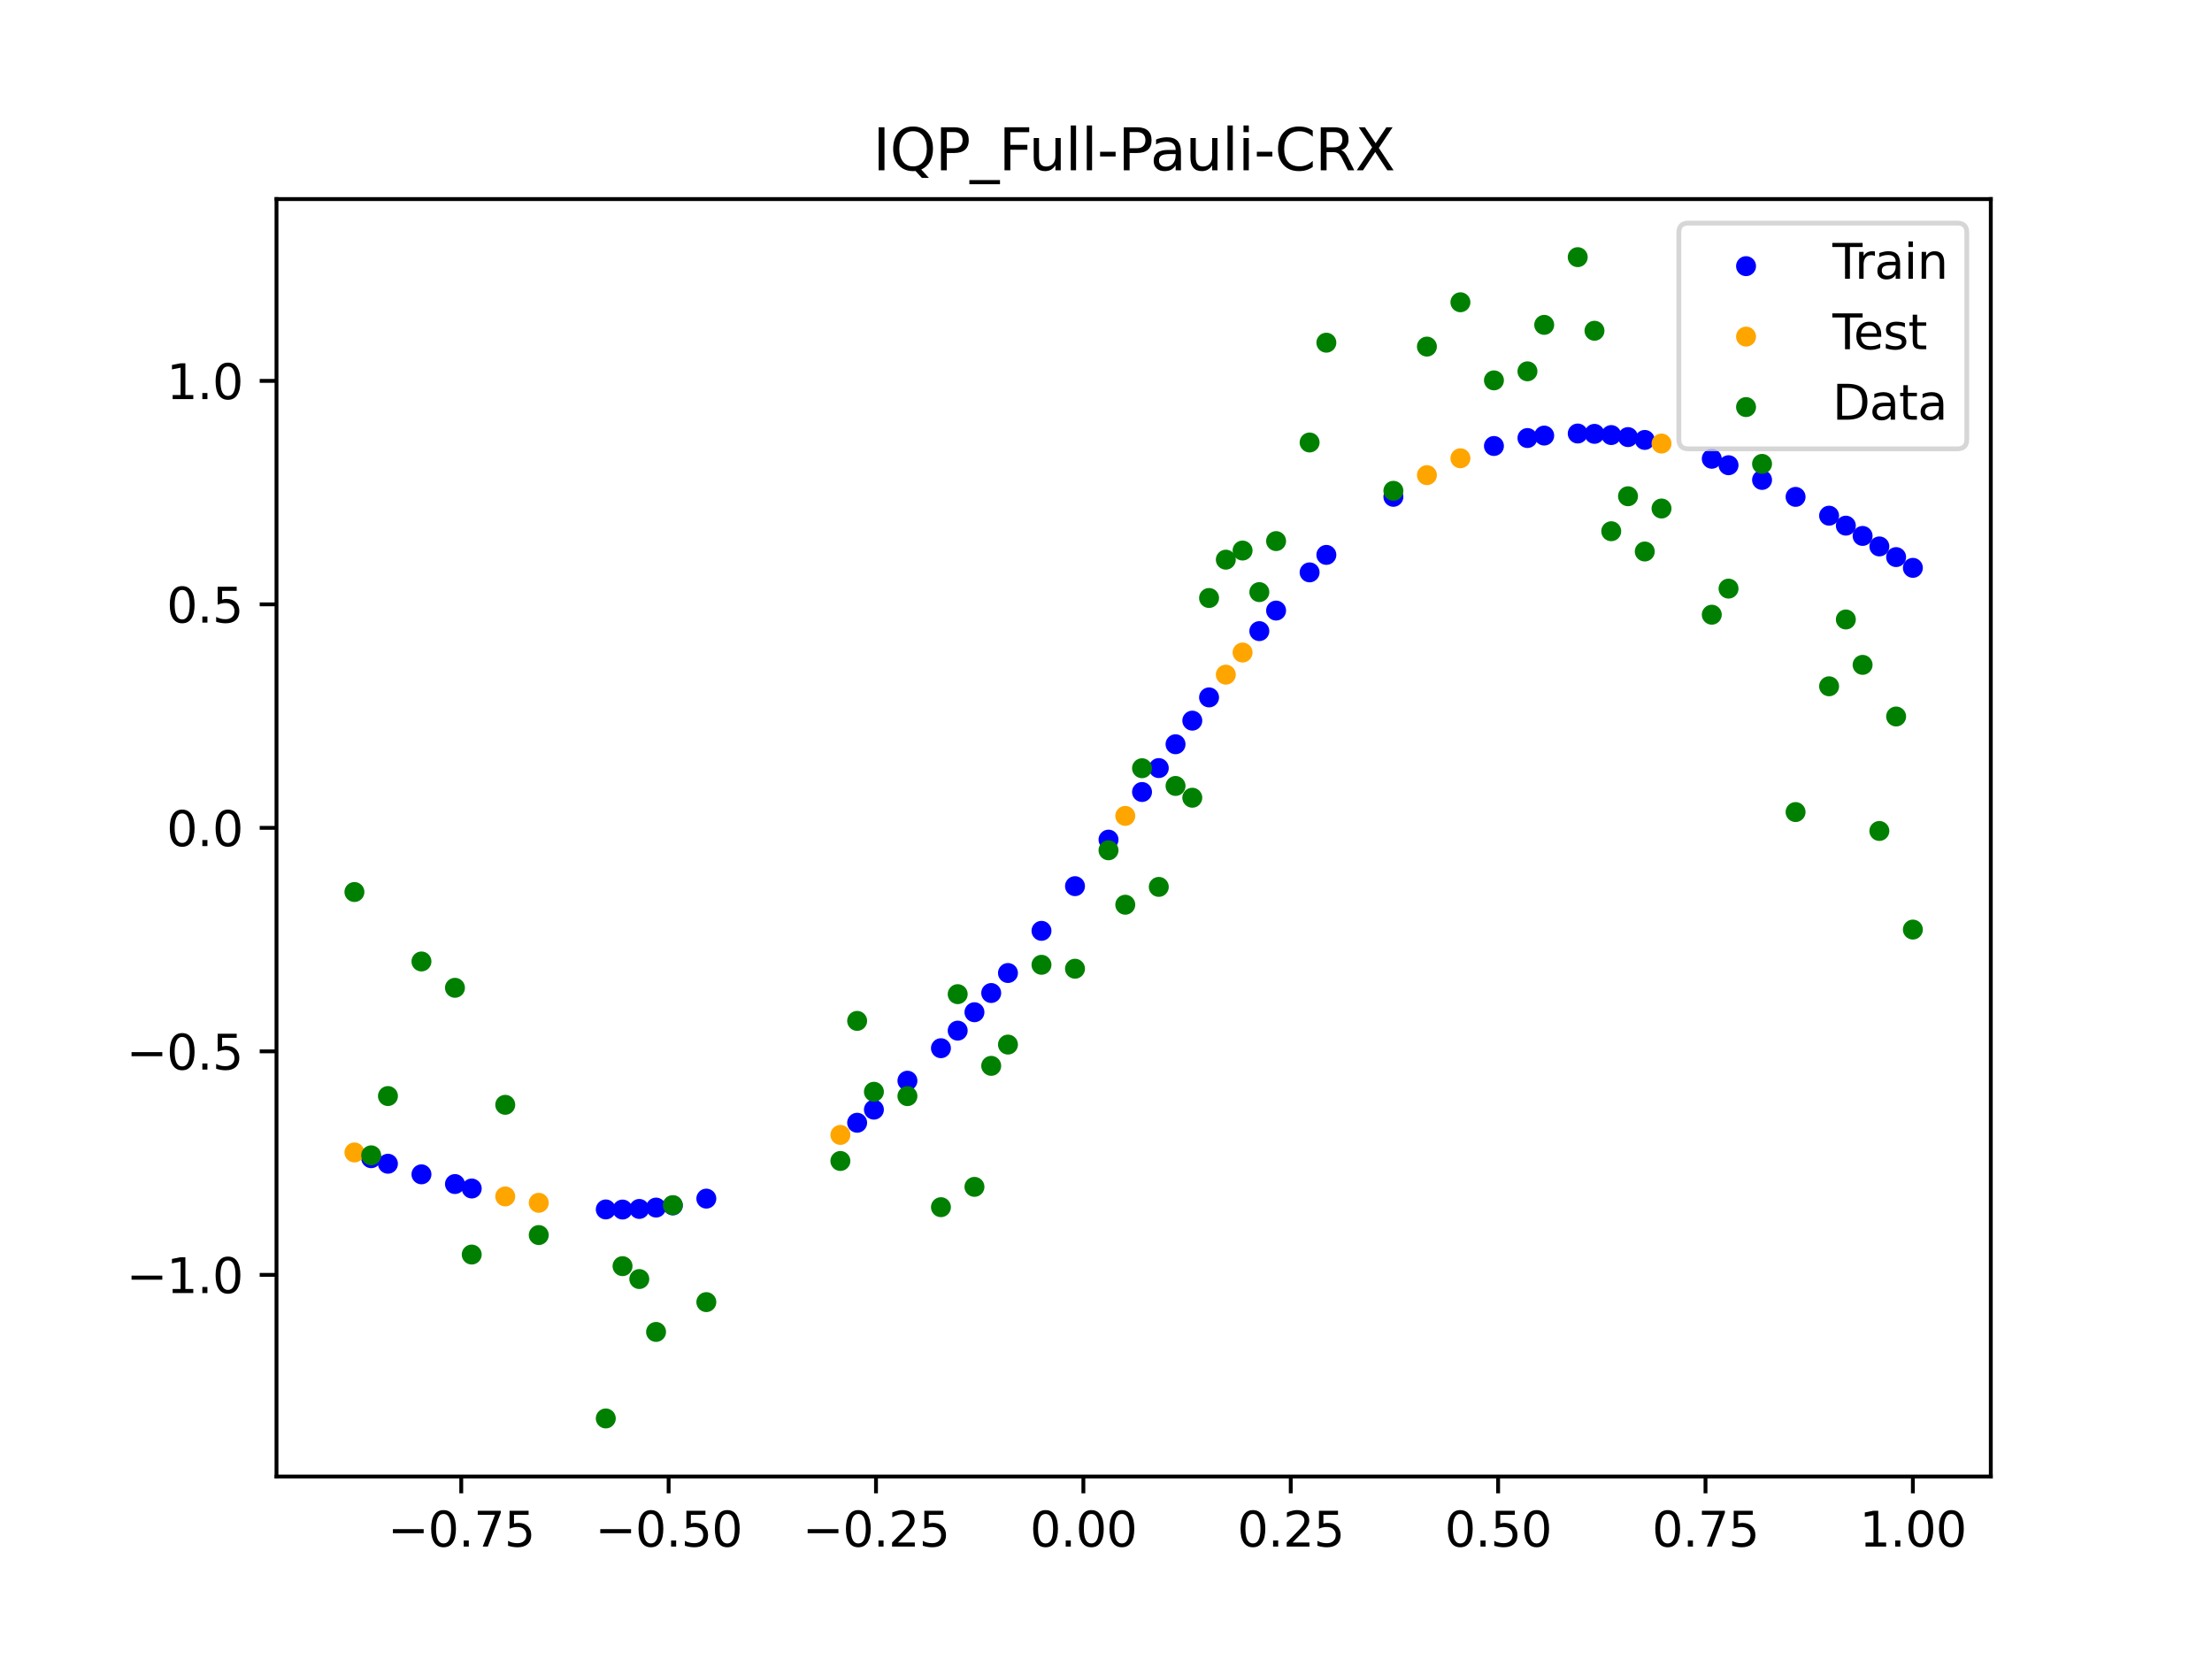 <?xml version="1.0" encoding="utf-8" standalone="no"?>
<!DOCTYPE svg PUBLIC "-//W3C//DTD SVG 1.1//EN"
  "http://www.w3.org/Graphics/SVG/1.1/DTD/svg11.dtd">
<svg xmlns:xlink="http://www.w3.org/1999/xlink" width="460.8pt" height="345.6pt" viewBox="0 0 460.8 345.6" xmlns="http://www.w3.org/2000/svg" version="1.1">
 <defs>
  <style type="text/css">*{stroke-linejoin: round; stroke-linecap: butt}</style>
 </defs>
 <g id="figure_1">
  <g id="patch_1">
   <path d="M 0 345.6 
L 460.8 345.6 
L 460.8 0 
L 0 0 
z
" style="fill: #ffffff"/>
  </g>
  <g id="axes_1">
   <g id="patch_2">
    <path d="M 57.6 307.584 
L 414.72 307.584 
L 414.72 41.472 
L 57.6 41.472 
z
" style="fill: #ffffff"/>
   </g>
   <g id="PathCollection_1">
    <defs>
     <path id="m7a2986fe23" d="M 0 1.581 
C 0.419 1.581 0.822 1.415 1.118 1.118 
C 1.415 0.822 1.581 0.419 1.581 0 
C 1.581 -0.419 1.415 -0.822 1.118 -1.118 
C 0.822 -1.415 0.419 -1.581 0 -1.581 
C -0.419 -1.581 -0.822 -1.415 -1.118 -1.118 
C -1.415 -0.822 -1.581 -0.419 -1.581 0 
C -1.581 0.419 -1.415 0.822 -1.118 1.118 
C -0.822 1.415 -0.419 1.581 0 1.581 
z
" style="stroke: #0000ff"/>
    </defs>
    <g clip-path="url(#p777b6c593d)">
     <use xlink:href="#m7a2986fe23" x="248.378" y="150.124" style="fill: #0000ff; stroke: #0000ff"/>
     <use xlink:href="#m7a2986fe23" x="251.869" y="145.283" style="fill: #0000ff; stroke: #0000ff"/>
     <use xlink:href="#m7a2986fe23" x="391.505" y="113.831" style="fill: #0000ff; stroke: #0000ff"/>
     <use xlink:href="#m7a2986fe23" x="77.324" y="241.272" style="fill: #0000ff; stroke: #0000ff"/>
     <use xlink:href="#m7a2986fe23" x="318.196" y="91.25" style="fill: #0000ff; stroke: #0000ff"/>
     <use xlink:href="#m7a2986fe23" x="244.887" y="155.041" style="fill: #0000ff; stroke: #0000ff"/>
     <use xlink:href="#m7a2986fe23" x="328.669" y="90.31" style="fill: #0000ff; stroke: #0000ff"/>
     <use xlink:href="#m7a2986fe23" x="196.015" y="218.36" style="fill: #0000ff; stroke: #0000ff"/>
     <use xlink:href="#m7a2986fe23" x="339.142" y="91.055" style="fill: #0000ff; stroke: #0000ff"/>
     <use xlink:href="#m7a2986fe23" x="94.778" y="246.659" style="fill: #0000ff; stroke: #0000ff"/>
     <use xlink:href="#m7a2986fe23" x="133.178" y="251.845" style="fill: #0000ff; stroke: #0000ff"/>
     <use xlink:href="#m7a2986fe23" x="332.16" y="90.38" style="fill: #0000ff; stroke: #0000ff"/>
     <use xlink:href="#m7a2986fe23" x="199.505" y="214.701" style="fill: #0000ff; stroke: #0000ff"/>
     <use xlink:href="#m7a2986fe23" x="272.815" y="119.237" style="fill: #0000ff; stroke: #0000ff"/>
     <use xlink:href="#m7a2986fe23" x="87.796" y="244.636" style="fill: #0000ff; stroke: #0000ff"/>
     <use xlink:href="#m7a2986fe23" x="178.56" y="233.889" style="fill: #0000ff; stroke: #0000ff"/>
     <use xlink:href="#m7a2986fe23" x="381.033" y="107.426" style="fill: #0000ff; stroke: #0000ff"/>
     <use xlink:href="#m7a2986fe23" x="202.996" y="210.867" style="fill: #0000ff; stroke: #0000ff"/>
     <use xlink:href="#m7a2986fe23" x="388.015" y="111.643" style="fill: #0000ff; stroke: #0000ff"/>
     <use xlink:href="#m7a2986fe23" x="241.396" y="160.005" style="fill: #0000ff; stroke: #0000ff"/>
     <use xlink:href="#m7a2986fe23" x="209.978" y="202.696" style="fill: #0000ff; stroke: #0000ff"/>
     <use xlink:href="#m7a2986fe23" x="129.687" y="251.97" style="fill: #0000ff; stroke: #0000ff"/>
     <use xlink:href="#m7a2986fe23" x="140.16" y="251.114" style="fill: #0000ff; stroke: #0000ff"/>
     <use xlink:href="#m7a2986fe23" x="265.833" y="127.193" style="fill: #0000ff; stroke: #0000ff"/>
     <use xlink:href="#m7a2986fe23" x="311.215" y="92.909" style="fill: #0000ff; stroke: #0000ff"/>
     <use xlink:href="#m7a2986fe23" x="182.051" y="231.161" style="fill: #0000ff; stroke: #0000ff"/>
     <use xlink:href="#m7a2986fe23" x="237.905" y="164.988" style="fill: #0000ff; stroke: #0000ff"/>
     <use xlink:href="#m7a2986fe23" x="230.924" y="174.909" style="fill: #0000ff; stroke: #0000ff"/>
     <use xlink:href="#m7a2986fe23" x="216.96" y="193.911" style="fill: #0000ff; stroke: #0000ff"/>
     <use xlink:href="#m7a2986fe23" x="147.142" y="249.694" style="fill: #0000ff; stroke: #0000ff"/>
     <use xlink:href="#m7a2986fe23" x="290.269" y="103.497" style="fill: #0000ff; stroke: #0000ff"/>
     <use xlink:href="#m7a2986fe23" x="367.069" y="99.979" style="fill: #0000ff; stroke: #0000ff"/>
     <use xlink:href="#m7a2986fe23" x="321.687" y="90.738" style="fill: #0000ff; stroke: #0000ff"/>
     <use xlink:href="#m7a2986fe23" x="356.596" y="95.571" style="fill: #0000ff; stroke: #0000ff"/>
     <use xlink:href="#m7a2986fe23" x="80.815" y="242.43" style="fill: #0000ff; stroke: #0000ff"/>
     <use xlink:href="#m7a2986fe23" x="98.269" y="247.587" style="fill: #0000ff; stroke: #0000ff"/>
     <use xlink:href="#m7a2986fe23" x="206.487" y="206.863" style="fill: #0000ff; stroke: #0000ff"/>
     <use xlink:href="#m7a2986fe23" x="384.524" y="109.503" style="fill: #0000ff; stroke: #0000ff"/>
     <use xlink:href="#m7a2986fe23" x="360.087" y="96.912" style="fill: #0000ff; stroke: #0000ff"/>
     <use xlink:href="#m7a2986fe23" x="223.942" y="184.605" style="fill: #0000ff; stroke: #0000ff"/>
     <use xlink:href="#m7a2986fe23" x="136.669" y="251.562" style="fill: #0000ff; stroke: #0000ff"/>
     <use xlink:href="#m7a2986fe23" x="342.633" y="91.646" style="fill: #0000ff; stroke: #0000ff"/>
     <use xlink:href="#m7a2986fe23" x="126.196" y="251.948" style="fill: #0000ff; stroke: #0000ff"/>
     <use xlink:href="#m7a2986fe23" x="335.651" y="90.631" style="fill: #0000ff; stroke: #0000ff"/>
     <use xlink:href="#m7a2986fe23" x="394.996" y="116.053" style="fill: #0000ff; stroke: #0000ff"/>
     <use xlink:href="#m7a2986fe23" x="262.342" y="131.475" style="fill: #0000ff; stroke: #0000ff"/>
     <use xlink:href="#m7a2986fe23" x="276.305" y="115.595" style="fill: #0000ff; stroke: #0000ff"/>
     <use xlink:href="#m7a2986fe23" x="374.051" y="103.509" style="fill: #0000ff; stroke: #0000ff"/>
     <use xlink:href="#m7a2986fe23" x="398.487" y="118.294" style="fill: #0000ff; stroke: #0000ff"/>
     <use xlink:href="#m7a2986fe23" x="189.033" y="225.133" style="fill: #0000ff; stroke: #0000ff"/>
    </g>
   </g>
   <g id="PathCollection_2">
    <defs>
     <path id="m961142503a" d="M 0 1.581 
C 0.419 1.581 0.822 1.415 1.118 1.118 
C 1.415 0.822 1.581 0.419 1.581 0 
C 1.581 -0.419 1.415 -0.822 1.118 -1.118 
C 0.822 -1.415 0.419 -1.581 0 -1.581 
C -0.419 -1.581 -0.822 -1.415 -1.118 -1.118 
C -1.415 -0.822 -1.581 -0.419 -1.581 0 
C -1.581 0.419 -1.415 0.822 -1.118 1.118 
C -0.822 1.415 -0.419 1.581 0 1.581 
z
" style="stroke: #ffa500"/>
    </defs>
    <g clip-path="url(#p777b6c593d)">
     <use xlink:href="#m961142503a" x="297.251" y="98.98" style="fill: #ffa500; stroke: #ffa500"/>
     <use xlink:href="#m961142503a" x="304.233" y="95.466" style="fill: #ffa500; stroke: #ffa500"/>
     <use xlink:href="#m961142503a" x="346.124" y="92.399" style="fill: #ffa500; stroke: #ffa500"/>
     <use xlink:href="#m961142503a" x="112.233" y="250.568" style="fill: #ffa500; stroke: #ffa500"/>
     <use xlink:href="#m961142503a" x="255.36" y="140.543" style="fill: #ffa500; stroke: #ffa500"/>
     <use xlink:href="#m961142503a" x="258.851" y="135.932" style="fill: #ffa500; stroke: #ffa500"/>
     <use xlink:href="#m961142503a" x="105.251" y="249.241" style="fill: #ffa500; stroke: #ffa500"/>
     <use xlink:href="#m961142503a" x="234.415" y="169.965" style="fill: #ffa500; stroke: #ffa500"/>
     <use xlink:href="#m961142503a" x="175.069" y="236.424" style="fill: #ffa500; stroke: #ffa500"/>
     <use xlink:href="#m961142503a" x="73.833" y="240.081" style="fill: #ffa500; stroke: #ffa500"/>
    </g>
   </g>
   <g id="PathCollection_3">
    <defs>
     <path id="mf2eaad725f" d="M 0 1.581 
C 0.419 1.581 0.822 1.415 1.118 1.118 
C 1.415 0.822 1.581 0.419 1.581 0 
C 1.581 -0.419 1.415 -0.822 1.118 -1.118 
C 0.822 -1.415 0.419 -1.581 0 -1.581 
C -0.419 -1.581 -0.822 -1.415 -1.118 -1.118 
C -1.415 -0.822 -1.581 -0.419 -1.581 0 
C -1.581 0.419 -1.415 0.822 -1.118 1.118 
C -0.822 1.415 -0.419 1.581 0 1.581 
z
" style="stroke: #008000"/>
    </defs>
    <g clip-path="url(#p777b6c593d)">
     <use xlink:href="#mf2eaad725f" x="248.378" y="166.181" style="fill: #008000; stroke: #008000"/>
     <use xlink:href="#mf2eaad725f" x="251.869" y="124.573" style="fill: #008000; stroke: #008000"/>
     <use xlink:href="#mf2eaad725f" x="391.505" y="173.105" style="fill: #008000; stroke: #008000"/>
     <use xlink:href="#mf2eaad725f" x="77.324" y="240.675" style="fill: #008000; stroke: #008000"/>
     <use xlink:href="#mf2eaad725f" x="318.196" y="77.352" style="fill: #008000; stroke: #008000"/>
     <use xlink:href="#mf2eaad725f" x="244.887" y="163.728" style="fill: #008000; stroke: #008000"/>
     <use xlink:href="#mf2eaad725f" x="328.669" y="53.568" style="fill: #008000; stroke: #008000"/>
     <use xlink:href="#mf2eaad725f" x="196.015" y="251.477" style="fill: #008000; stroke: #008000"/>
     <use xlink:href="#mf2eaad725f" x="339.142" y="103.379" style="fill: #008000; stroke: #008000"/>
     <use xlink:href="#mf2eaad725f" x="94.778" y="205.778" style="fill: #008000; stroke: #008000"/>
     <use xlink:href="#mf2eaad725f" x="133.178" y="266.448" style="fill: #008000; stroke: #008000"/>
     <use xlink:href="#mf2eaad725f" x="332.16" y="68.903" style="fill: #008000; stroke: #008000"/>
     <use xlink:href="#mf2eaad725f" x="199.505" y="207.101" style="fill: #008000; stroke: #008000"/>
     <use xlink:href="#mf2eaad725f" x="272.815" y="92.177" style="fill: #008000; stroke: #008000"/>
     <use xlink:href="#mf2eaad725f" x="87.796" y="200.292" style="fill: #008000; stroke: #008000"/>
     <use xlink:href="#mf2eaad725f" x="178.56" y="212.67" style="fill: #008000; stroke: #008000"/>
     <use xlink:href="#mf2eaad725f" x="381.033" y="142.966" style="fill: #008000; stroke: #008000"/>
     <use xlink:href="#mf2eaad725f" x="202.996" y="247.244" style="fill: #008000; stroke: #008000"/>
     <use xlink:href="#mf2eaad725f" x="388.015" y="138.503" style="fill: #008000; stroke: #008000"/>
     <use xlink:href="#mf2eaad725f" x="241.396" y="184.756" style="fill: #008000; stroke: #008000"/>
     <use xlink:href="#mf2eaad725f" x="209.978" y="217.604" style="fill: #008000; stroke: #008000"/>
     <use xlink:href="#mf2eaad725f" x="129.687" y="263.762" style="fill: #008000; stroke: #008000"/>
     <use xlink:href="#mf2eaad725f" x="140.16" y="251.055" style="fill: #008000; stroke: #008000"/>
     <use xlink:href="#mf2eaad725f" x="265.833" y="112.721" style="fill: #008000; stroke: #008000"/>
     <use xlink:href="#mf2eaad725f" x="311.215" y="79.238" style="fill: #008000; stroke: #008000"/>
     <use xlink:href="#mf2eaad725f" x="182.051" y="227.437" style="fill: #008000; stroke: #008000"/>
     <use xlink:href="#mf2eaad725f" x="237.905" y="160.036" style="fill: #008000; stroke: #008000"/>
     <use xlink:href="#mf2eaad725f" x="230.924" y="177.133" style="fill: #008000; stroke: #008000"/>
     <use xlink:href="#mf2eaad725f" x="216.96" y="200.985" style="fill: #008000; stroke: #008000"/>
     <use xlink:href="#mf2eaad725f" x="147.142" y="271.254" style="fill: #008000; stroke: #008000"/>
     <use xlink:href="#mf2eaad725f" x="290.269" y="102.245" style="fill: #008000; stroke: #008000"/>
     <use xlink:href="#mf2eaad725f" x="367.069" y="96.637" style="fill: #008000; stroke: #008000"/>
     <use xlink:href="#mf2eaad725f" x="321.687" y="67.676" style="fill: #008000; stroke: #008000"/>
     <use xlink:href="#mf2eaad725f" x="356.596" y="128.053" style="fill: #008000; stroke: #008000"/>
     <use xlink:href="#mf2eaad725f" x="80.815" y="228.327" style="fill: #008000; stroke: #008000"/>
     <use xlink:href="#mf2eaad725f" x="98.269" y="261.345" style="fill: #008000; stroke: #008000"/>
     <use xlink:href="#mf2eaad725f" x="206.487" y="222.035" style="fill: #008000; stroke: #008000"/>
     <use xlink:href="#mf2eaad725f" x="384.524" y="129.05" style="fill: #008000; stroke: #008000"/>
     <use xlink:href="#mf2eaad725f" x="360.087" y="122.619" style="fill: #008000; stroke: #008000"/>
     <use xlink:href="#mf2eaad725f" x="223.942" y="201.804" style="fill: #008000; stroke: #008000"/>
     <use xlink:href="#mf2eaad725f" x="136.669" y="277.466" style="fill: #008000; stroke: #008000"/>
     <use xlink:href="#mf2eaad725f" x="342.633" y="114.889" style="fill: #008000; stroke: #008000"/>
     <use xlink:href="#mf2eaad725f" x="126.196" y="295.488" style="fill: #008000; stroke: #008000"/>
     <use xlink:href="#mf2eaad725f" x="335.651" y="110.666" style="fill: #008000; stroke: #008000"/>
     <use xlink:href="#mf2eaad725f" x="394.996" y="149.26" style="fill: #008000; stroke: #008000"/>
     <use xlink:href="#mf2eaad725f" x="262.342" y="123.348" style="fill: #008000; stroke: #008000"/>
     <use xlink:href="#mf2eaad725f" x="276.305" y="71.389" style="fill: #008000; stroke: #008000"/>
     <use xlink:href="#mf2eaad725f" x="374.051" y="169.168" style="fill: #008000; stroke: #008000"/>
     <use xlink:href="#mf2eaad725f" x="398.487" y="193.648" style="fill: #008000; stroke: #008000"/>
     <use xlink:href="#mf2eaad725f" x="189.033" y="228.344" style="fill: #008000; stroke: #008000"/>
    </g>
   </g>
   <g id="PathCollection_4">
    <g clip-path="url(#p777b6c593d)">
     <use xlink:href="#mf2eaad725f" x="297.251" y="72.202" style="fill: #008000; stroke: #008000"/>
     <use xlink:href="#mf2eaad725f" x="304.233" y="62.968" style="fill: #008000; stroke: #008000"/>
     <use xlink:href="#mf2eaad725f" x="346.124" y="105.934" style="fill: #008000; stroke: #008000"/>
     <use xlink:href="#mf2eaad725f" x="112.233" y="257.284" style="fill: #008000; stroke: #008000"/>
     <use xlink:href="#mf2eaad725f" x="255.36" y="116.589" style="fill: #008000; stroke: #008000"/>
     <use xlink:href="#mf2eaad725f" x="258.851" y="114.688" style="fill: #008000; stroke: #008000"/>
     <use xlink:href="#mf2eaad725f" x="105.251" y="230.152" style="fill: #008000; stroke: #008000"/>
     <use xlink:href="#mf2eaad725f" x="234.415" y="188.47" style="fill: #008000; stroke: #008000"/>
     <use xlink:href="#mf2eaad725f" x="175.069" y="241.853" style="fill: #008000; stroke: #008000"/>
     <use xlink:href="#mf2eaad725f" x="73.833" y="185.824" style="fill: #008000; stroke: #008000"/>
    </g>
   </g>
   <g id="matplotlib.axis_1">
    <g id="xtick_1">
     <g id="line2d_1">
      <defs>
       <path id="mf2c4eeb91a" d="M 0 0 
L 0 3.5 
" style="stroke: #000000; stroke-width: 0.8"/>
      </defs>
      <g>
       <use xlink:href="#mf2c4eeb91a" x="96.087" y="307.584" style="stroke: #000000; stroke-width: 0.8"/>
      </g>
     </g>
     <g id="text_1">
      <!-- −0.75 -->
      <g transform="translate(80.765 322.182) scale(0.1 -0.1)">
       <defs>
        <path id="DejaVuSans-2212" d="M 678 2272 
L 4684 2272 
L 4684 1741 
L 678 1741 
L 678 2272 
z
" transform="scale(0.016)"/>
        <path id="DejaVuSans-30" d="M 2034 4250 
Q 1547 4250 1301 3770 
Q 1056 3291 1056 2328 
Q 1056 1369 1301 889 
Q 1547 409 2034 409 
Q 2525 409 2770 889 
Q 3016 1369 3016 2328 
Q 3016 3291 2770 3770 
Q 2525 4250 2034 4250 
z
M 2034 4750 
Q 2819 4750 3233 4129 
Q 3647 3509 3647 2328 
Q 3647 1150 3233 529 
Q 2819 -91 2034 -91 
Q 1250 -91 836 529 
Q 422 1150 422 2328 
Q 422 3509 836 4129 
Q 1250 4750 2034 4750 
z
" transform="scale(0.016)"/>
        <path id="DejaVuSans-2e" d="M 684 794 
L 1344 794 
L 1344 0 
L 684 0 
L 684 794 
z
" transform="scale(0.016)"/>
        <path id="DejaVuSans-37" d="M 525 4666 
L 3525 4666 
L 3525 4397 
L 1831 0 
L 1172 0 
L 2766 4134 
L 525 4134 
L 525 4666 
z
" transform="scale(0.016)"/>
        <path id="DejaVuSans-35" d="M 691 4666 
L 3169 4666 
L 3169 4134 
L 1269 4134 
L 1269 2991 
Q 1406 3038 1543 3061 
Q 1681 3084 1819 3084 
Q 2600 3084 3056 2656 
Q 3513 2228 3513 1497 
Q 3513 744 3044 326 
Q 2575 -91 1722 -91 
Q 1428 -91 1123 -41 
Q 819 9 494 109 
L 494 744 
Q 775 591 1075 516 
Q 1375 441 1709 441 
Q 2250 441 2565 725 
Q 2881 1009 2881 1497 
Q 2881 1984 2565 2268 
Q 2250 2553 1709 2553 
Q 1456 2553 1204 2497 
Q 953 2441 691 2322 
L 691 4666 
z
" transform="scale(0.016)"/>
       </defs>
       <use xlink:href="#DejaVuSans-2212"/>
       <use xlink:href="#DejaVuSans-30" x="83.789"/>
       <use xlink:href="#DejaVuSans-2e" x="147.412"/>
       <use xlink:href="#DejaVuSans-37" x="179.199"/>
       <use xlink:href="#DejaVuSans-35" x="242.822"/>
      </g>
     </g>
    </g>
    <g id="xtick_2">
     <g id="line2d_2">
      <g>
       <use xlink:href="#mf2c4eeb91a" x="139.287" y="307.584" style="stroke: #000000; stroke-width: 0.8"/>
      </g>
     </g>
     <g id="text_2">
      <!-- −0.50 -->
      <g transform="translate(123.965 322.182) scale(0.1 -0.1)">
       <use xlink:href="#DejaVuSans-2212"/>
       <use xlink:href="#DejaVuSans-30" x="83.789"/>
       <use xlink:href="#DejaVuSans-2e" x="147.412"/>
       <use xlink:href="#DejaVuSans-35" x="179.199"/>
       <use xlink:href="#DejaVuSans-30" x="242.822"/>
      </g>
     </g>
    </g>
    <g id="xtick_3">
     <g id="line2d_3">
      <g>
       <use xlink:href="#mf2c4eeb91a" x="182.487" y="307.584" style="stroke: #000000; stroke-width: 0.8"/>
      </g>
     </g>
     <g id="text_3">
      <!-- −0.25 -->
      <g transform="translate(167.165 322.182) scale(0.1 -0.1)">
       <defs>
        <path id="DejaVuSans-32" d="M 1228 531 
L 3431 531 
L 3431 0 
L 469 0 
L 469 531 
Q 828 903 1448 1529 
Q 2069 2156 2228 2338 
Q 2531 2678 2651 2914 
Q 2772 3150 2772 3378 
Q 2772 3750 2511 3984 
Q 2250 4219 1831 4219 
Q 1534 4219 1204 4116 
Q 875 4013 500 3803 
L 500 4441 
Q 881 4594 1212 4672 
Q 1544 4750 1819 4750 
Q 2544 4750 2975 4387 
Q 3406 4025 3406 3419 
Q 3406 3131 3298 2873 
Q 3191 2616 2906 2266 
Q 2828 2175 2409 1742 
Q 1991 1309 1228 531 
z
" transform="scale(0.016)"/>
       </defs>
       <use xlink:href="#DejaVuSans-2212"/>
       <use xlink:href="#DejaVuSans-30" x="83.789"/>
       <use xlink:href="#DejaVuSans-2e" x="147.412"/>
       <use xlink:href="#DejaVuSans-32" x="179.199"/>
       <use xlink:href="#DejaVuSans-35" x="242.822"/>
      </g>
     </g>
    </g>
    <g id="xtick_4">
     <g id="line2d_4">
      <g>
       <use xlink:href="#mf2c4eeb91a" x="225.687" y="307.584" style="stroke: #000000; stroke-width: 0.8"/>
      </g>
     </g>
     <g id="text_4">
      <!-- 0.00 -->
      <g transform="translate(214.554 322.182) scale(0.1 -0.1)">
       <use xlink:href="#DejaVuSans-30"/>
       <use xlink:href="#DejaVuSans-2e" x="63.623"/>
       <use xlink:href="#DejaVuSans-30" x="95.41"/>
       <use xlink:href="#DejaVuSans-30" x="159.033"/>
      </g>
     </g>
    </g>
    <g id="xtick_5">
     <g id="line2d_5">
      <g>
       <use xlink:href="#mf2c4eeb91a" x="268.887" y="307.584" style="stroke: #000000; stroke-width: 0.8"/>
      </g>
     </g>
     <g id="text_5">
      <!-- 0.25 -->
      <g transform="translate(257.754 322.182) scale(0.1 -0.1)">
       <use xlink:href="#DejaVuSans-30"/>
       <use xlink:href="#DejaVuSans-2e" x="63.623"/>
       <use xlink:href="#DejaVuSans-32" x="95.41"/>
       <use xlink:href="#DejaVuSans-35" x="159.033"/>
      </g>
     </g>
    </g>
    <g id="xtick_6">
     <g id="line2d_6">
      <g>
       <use xlink:href="#mf2c4eeb91a" x="312.087" y="307.584" style="stroke: #000000; stroke-width: 0.8"/>
      </g>
     </g>
     <g id="text_6">
      <!-- 0.50 -->
      <g transform="translate(300.954 322.182) scale(0.1 -0.1)">
       <use xlink:href="#DejaVuSans-30"/>
       <use xlink:href="#DejaVuSans-2e" x="63.623"/>
       <use xlink:href="#DejaVuSans-35" x="95.41"/>
       <use xlink:href="#DejaVuSans-30" x="159.033"/>
      </g>
     </g>
    </g>
    <g id="xtick_7">
     <g id="line2d_7">
      <g>
       <use xlink:href="#mf2c4eeb91a" x="355.287" y="307.584" style="stroke: #000000; stroke-width: 0.8"/>
      </g>
     </g>
     <g id="text_7">
      <!-- 0.75 -->
      <g transform="translate(344.154 322.182) scale(0.1 -0.1)">
       <use xlink:href="#DejaVuSans-30"/>
       <use xlink:href="#DejaVuSans-2e" x="63.623"/>
       <use xlink:href="#DejaVuSans-37" x="95.41"/>
       <use xlink:href="#DejaVuSans-35" x="159.033"/>
      </g>
     </g>
    </g>
    <g id="xtick_8">
     <g id="line2d_8">
      <g>
       <use xlink:href="#mf2c4eeb91a" x="398.487" y="307.584" style="stroke: #000000; stroke-width: 0.8"/>
      </g>
     </g>
     <g id="text_8">
      <!-- 1.00 -->
      <g transform="translate(387.354 322.182) scale(0.1 -0.1)">
       <defs>
        <path id="DejaVuSans-31" d="M 794 531 
L 1825 531 
L 1825 4091 
L 703 3866 
L 703 4441 
L 1819 4666 
L 2450 4666 
L 2450 531 
L 3481 531 
L 3481 0 
L 794 0 
L 794 531 
z
" transform="scale(0.016)"/>
       </defs>
       <use xlink:href="#DejaVuSans-31"/>
       <use xlink:href="#DejaVuSans-2e" x="63.623"/>
       <use xlink:href="#DejaVuSans-30" x="95.41"/>
       <use xlink:href="#DejaVuSans-30" x="159.033"/>
      </g>
     </g>
    </g>
   </g>
   <g id="matplotlib.axis_2">
    <g id="ytick_1">
     <g id="line2d_9">
      <defs>
       <path id="mfad471d11f" d="M 0 0 
L -3.5 0 
" style="stroke: #000000; stroke-width: 0.8"/>
      </defs>
      <g>
       <use xlink:href="#mfad471d11f" x="57.6" y="265.57" style="stroke: #000000; stroke-width: 0.8"/>
      </g>
     </g>
     <g id="text_9">
      <!-- −1.0 -->
      <g transform="translate(26.317 269.37) scale(0.1 -0.1)">
       <use xlink:href="#DejaVuSans-2212"/>
       <use xlink:href="#DejaVuSans-31" x="83.789"/>
       <use xlink:href="#DejaVuSans-2e" x="147.412"/>
       <use xlink:href="#DejaVuSans-30" x="179.199"/>
      </g>
     </g>
    </g>
    <g id="ytick_2">
     <g id="line2d_10">
      <g>
       <use xlink:href="#mfad471d11f" x="57.6" y="219.014" style="stroke: #000000; stroke-width: 0.8"/>
      </g>
     </g>
     <g id="text_10">
      <!-- −0.5 -->
      <g transform="translate(26.317 222.813) scale(0.1 -0.1)">
       <use xlink:href="#DejaVuSans-2212"/>
       <use xlink:href="#DejaVuSans-30" x="83.789"/>
       <use xlink:href="#DejaVuSans-2e" x="147.412"/>
       <use xlink:href="#DejaVuSans-35" x="179.199"/>
      </g>
     </g>
    </g>
    <g id="ytick_3">
     <g id="line2d_11">
      <g>
       <use xlink:href="#mfad471d11f" x="57.6" y="172.457" style="stroke: #000000; stroke-width: 0.8"/>
      </g>
     </g>
     <g id="text_11">
      <!-- 0.0 -->
      <g transform="translate(34.697 176.256) scale(0.1 -0.1)">
       <use xlink:href="#DejaVuSans-30"/>
       <use xlink:href="#DejaVuSans-2e" x="63.623"/>
       <use xlink:href="#DejaVuSans-30" x="95.41"/>
      </g>
     </g>
    </g>
    <g id="ytick_4">
     <g id="line2d_12">
      <g>
       <use xlink:href="#mfad471d11f" x="57.6" y="125.9" style="stroke: #000000; stroke-width: 0.8"/>
      </g>
     </g>
     <g id="text_12">
      <!-- 0.5 -->
      <g transform="translate(34.697 129.699) scale(0.1 -0.1)">
       <use xlink:href="#DejaVuSans-30"/>
       <use xlink:href="#DejaVuSans-2e" x="63.623"/>
       <use xlink:href="#DejaVuSans-35" x="95.41"/>
      </g>
     </g>
    </g>
    <g id="ytick_5">
     <g id="line2d_13">
      <g>
       <use xlink:href="#mfad471d11f" x="57.6" y="79.343" style="stroke: #000000; stroke-width: 0.8"/>
      </g>
     </g>
     <g id="text_13">
      <!-- 1.0 -->
      <g transform="translate(34.697 83.143) scale(0.1 -0.1)">
       <use xlink:href="#DejaVuSans-31"/>
       <use xlink:href="#DejaVuSans-2e" x="63.623"/>
       <use xlink:href="#DejaVuSans-30" x="95.41"/>
      </g>
     </g>
    </g>
   </g>
   <g id="patch_3">
    <path d="M 57.6 307.584 
L 57.6 41.472 
" style="fill: none; stroke: #000000; stroke-width: 0.8; stroke-linejoin: miter; stroke-linecap: square"/>
   </g>
   <g id="patch_4">
    <path d="M 414.72 307.584 
L 414.72 41.472 
" style="fill: none; stroke: #000000; stroke-width: 0.8; stroke-linejoin: miter; stroke-linecap: square"/>
   </g>
   <g id="patch_5">
    <path d="M 57.6 307.584 
L 414.72 307.584 
" style="fill: none; stroke: #000000; stroke-width: 0.8; stroke-linejoin: miter; stroke-linecap: square"/>
   </g>
   <g id="patch_6">
    <path d="M 57.6 41.472 
L 414.72 41.472 
" style="fill: none; stroke: #000000; stroke-width: 0.8; stroke-linejoin: miter; stroke-linecap: square"/>
   </g>
   <g id="text_14">
    <!-- IQP_Full-Pauli-CRX -->
    <g transform="translate(181.833 35.472) scale(0.12 -0.12)">
     <defs>
      <path id="DejaVuSans-49" d="M 628 4666 
L 1259 4666 
L 1259 0 
L 628 0 
L 628 4666 
z
" transform="scale(0.016)"/>
      <path id="DejaVuSans-51" d="M 2522 4238 
Q 1834 4238 1429 3725 
Q 1025 3213 1025 2328 
Q 1025 1447 1429 934 
Q 1834 422 2522 422 
Q 3209 422 3611 934 
Q 4013 1447 4013 2328 
Q 4013 3213 3611 3725 
Q 3209 4238 2522 4238 
z
M 3406 84 
L 4238 -825 
L 3475 -825 
L 2784 -78 
Q 2681 -84 2626 -87 
Q 2572 -91 2522 -91 
Q 1538 -91 948 567 
Q 359 1225 359 2328 
Q 359 3434 948 4092 
Q 1538 4750 2522 4750 
Q 3503 4750 4090 4092 
Q 4678 3434 4678 2328 
Q 4678 1516 4351 937 
Q 4025 359 3406 84 
z
" transform="scale(0.016)"/>
      <path id="DejaVuSans-50" d="M 1259 4147 
L 1259 2394 
L 2053 2394 
Q 2494 2394 2734 2622 
Q 2975 2850 2975 3272 
Q 2975 3691 2734 3919 
Q 2494 4147 2053 4147 
L 1259 4147 
z
M 628 4666 
L 2053 4666 
Q 2838 4666 3239 4311 
Q 3641 3956 3641 3272 
Q 3641 2581 3239 2228 
Q 2838 1875 2053 1875 
L 1259 1875 
L 1259 0 
L 628 0 
L 628 4666 
z
" transform="scale(0.016)"/>
      <path id="DejaVuSans-5f" d="M 3263 -1063 
L 3263 -1509 
L -63 -1509 
L -63 -1063 
L 3263 -1063 
z
" transform="scale(0.016)"/>
      <path id="DejaVuSans-46" d="M 628 4666 
L 3309 4666 
L 3309 4134 
L 1259 4134 
L 1259 2759 
L 3109 2759 
L 3109 2228 
L 1259 2228 
L 1259 0 
L 628 0 
L 628 4666 
z
" transform="scale(0.016)"/>
      <path id="DejaVuSans-75" d="M 544 1381 
L 544 3500 
L 1119 3500 
L 1119 1403 
Q 1119 906 1312 657 
Q 1506 409 1894 409 
Q 2359 409 2629 706 
Q 2900 1003 2900 1516 
L 2900 3500 
L 3475 3500 
L 3475 0 
L 2900 0 
L 2900 538 
Q 2691 219 2414 64 
Q 2138 -91 1772 -91 
Q 1169 -91 856 284 
Q 544 659 544 1381 
z
M 1991 3584 
L 1991 3584 
z
" transform="scale(0.016)"/>
      <path id="DejaVuSans-6c" d="M 603 4863 
L 1178 4863 
L 1178 0 
L 603 0 
L 603 4863 
z
" transform="scale(0.016)"/>
      <path id="DejaVuSans-2d" d="M 313 2009 
L 1997 2009 
L 1997 1497 
L 313 1497 
L 313 2009 
z
" transform="scale(0.016)"/>
      <path id="DejaVuSans-61" d="M 2194 1759 
Q 1497 1759 1228 1600 
Q 959 1441 959 1056 
Q 959 750 1161 570 
Q 1363 391 1709 391 
Q 2188 391 2477 730 
Q 2766 1069 2766 1631 
L 2766 1759 
L 2194 1759 
z
M 3341 1997 
L 3341 0 
L 2766 0 
L 2766 531 
Q 2569 213 2275 61 
Q 1981 -91 1556 -91 
Q 1019 -91 701 211 
Q 384 513 384 1019 
Q 384 1609 779 1909 
Q 1175 2209 1959 2209 
L 2766 2209 
L 2766 2266 
Q 2766 2663 2505 2880 
Q 2244 3097 1772 3097 
Q 1472 3097 1187 3025 
Q 903 2953 641 2809 
L 641 3341 
Q 956 3463 1253 3523 
Q 1550 3584 1831 3584 
Q 2591 3584 2966 3190 
Q 3341 2797 3341 1997 
z
" transform="scale(0.016)"/>
      <path id="DejaVuSans-69" d="M 603 3500 
L 1178 3500 
L 1178 0 
L 603 0 
L 603 3500 
z
M 603 4863 
L 1178 4863 
L 1178 4134 
L 603 4134 
L 603 4863 
z
" transform="scale(0.016)"/>
      <path id="DejaVuSans-43" d="M 4122 4306 
L 4122 3641 
Q 3803 3938 3442 4084 
Q 3081 4231 2675 4231 
Q 1875 4231 1450 3742 
Q 1025 3253 1025 2328 
Q 1025 1406 1450 917 
Q 1875 428 2675 428 
Q 3081 428 3442 575 
Q 3803 722 4122 1019 
L 4122 359 
Q 3791 134 3420 21 
Q 3050 -91 2638 -91 
Q 1578 -91 968 557 
Q 359 1206 359 2328 
Q 359 3453 968 4101 
Q 1578 4750 2638 4750 
Q 3056 4750 3426 4639 
Q 3797 4528 4122 4306 
z
" transform="scale(0.016)"/>
      <path id="DejaVuSans-52" d="M 2841 2188 
Q 3044 2119 3236 1894 
Q 3428 1669 3622 1275 
L 4263 0 
L 3584 0 
L 2988 1197 
Q 2756 1666 2539 1819 
Q 2322 1972 1947 1972 
L 1259 1972 
L 1259 0 
L 628 0 
L 628 4666 
L 2053 4666 
Q 2853 4666 3247 4331 
Q 3641 3997 3641 3322 
Q 3641 2881 3436 2590 
Q 3231 2300 2841 2188 
z
M 1259 4147 
L 1259 2491 
L 2053 2491 
Q 2509 2491 2742 2702 
Q 2975 2913 2975 3322 
Q 2975 3731 2742 3939 
Q 2509 4147 2053 4147 
L 1259 4147 
z
" transform="scale(0.016)"/>
      <path id="DejaVuSans-58" d="M 403 4666 
L 1081 4666 
L 2241 2931 
L 3406 4666 
L 4084 4666 
L 2584 2425 
L 4184 0 
L 3506 0 
L 2194 1984 
L 872 0 
L 191 0 
L 1856 2491 
L 403 4666 
z
" transform="scale(0.016)"/>
     </defs>
     <use xlink:href="#DejaVuSans-49"/>
     <use xlink:href="#DejaVuSans-51" x="29.492"/>
     <use xlink:href="#DejaVuSans-50" x="108.203"/>
     <use xlink:href="#DejaVuSans-5f" x="168.506"/>
     <use xlink:href="#DejaVuSans-46" x="218.506"/>
     <use xlink:href="#DejaVuSans-75" x="270.525"/>
     <use xlink:href="#DejaVuSans-6c" x="333.904"/>
     <use xlink:href="#DejaVuSans-6c" x="361.688"/>
     <use xlink:href="#DejaVuSans-2d" x="389.471"/>
     <use xlink:href="#DejaVuSans-50" x="425.555"/>
     <use xlink:href="#DejaVuSans-61" x="481.357"/>
     <use xlink:href="#DejaVuSans-75" x="542.637"/>
     <use xlink:href="#DejaVuSans-6c" x="606.016"/>
     <use xlink:href="#DejaVuSans-69" x="633.799"/>
     <use xlink:href="#DejaVuSans-2d" x="661.582"/>
     <use xlink:href="#DejaVuSans-43" x="697.666"/>
     <use xlink:href="#DejaVuSans-52" x="767.49"/>
     <use xlink:href="#DejaVuSans-58" x="836.973"/>
    </g>
   </g>
   <g id="legend_1">
    <g id="patch_7">
     <path d="M 351.733 93.506 
L 407.72 93.506 
Q 409.72 93.506 409.72 91.506 
L 409.72 48.472 
Q 409.72 46.472 407.72 46.472 
L 351.733 46.472 
Q 349.733 46.472 349.733 48.472 
L 349.733 91.506 
Q 349.733 93.506 351.733 93.506 
z
" style="fill: #ffffff; opacity: 0.8; stroke: #cccccc; stroke-linejoin: miter"/>
    </g>
    <g id="PathCollection_5">
     <g>
      <use xlink:href="#m7a2986fe23" x="363.733" y="55.445" style="fill: #0000ff; stroke: #0000ff"/>
     </g>
    </g>
    <g id="text_15">
     <!-- Train -->
     <g transform="translate(381.733 58.07) scale(0.1 -0.1)">
      <defs>
       <path id="DejaVuSans-54" d="M -19 4666 
L 3928 4666 
L 3928 4134 
L 2272 4134 
L 2272 0 
L 1638 0 
L 1638 4134 
L -19 4134 
L -19 4666 
z
" transform="scale(0.016)"/>
       <path id="DejaVuSans-72" d="M 2631 2963 
Q 2534 3019 2420 3045 
Q 2306 3072 2169 3072 
Q 1681 3072 1420 2755 
Q 1159 2438 1159 1844 
L 1159 0 
L 581 0 
L 581 3500 
L 1159 3500 
L 1159 2956 
Q 1341 3275 1631 3429 
Q 1922 3584 2338 3584 
Q 2397 3584 2469 3576 
Q 2541 3569 2628 3553 
L 2631 2963 
z
" transform="scale(0.016)"/>
       <path id="DejaVuSans-6e" d="M 3513 2113 
L 3513 0 
L 2938 0 
L 2938 2094 
Q 2938 2591 2744 2837 
Q 2550 3084 2163 3084 
Q 1697 3084 1428 2787 
Q 1159 2491 1159 1978 
L 1159 0 
L 581 0 
L 581 3500 
L 1159 3500 
L 1159 2956 
Q 1366 3272 1645 3428 
Q 1925 3584 2291 3584 
Q 2894 3584 3203 3211 
Q 3513 2838 3513 2113 
z
" transform="scale(0.016)"/>
      </defs>
      <use xlink:href="#DejaVuSans-54"/>
      <use xlink:href="#DejaVuSans-72" x="46.334"/>
      <use xlink:href="#DejaVuSans-61" x="87.447"/>
      <use xlink:href="#DejaVuSans-69" x="148.727"/>
      <use xlink:href="#DejaVuSans-6e" x="176.51"/>
     </g>
    </g>
    <g id="PathCollection_6">
     <g>
      <use xlink:href="#m961142503a" x="363.733" y="70.124" style="fill: #ffa500; stroke: #ffa500"/>
     </g>
    </g>
    <g id="text_16">
     <!-- Test -->
     <g transform="translate(381.733 72.749) scale(0.1 -0.1)">
      <defs>
       <path id="DejaVuSans-65" d="M 3597 1894 
L 3597 1613 
L 953 1613 
Q 991 1019 1311 708 
Q 1631 397 2203 397 
Q 2534 397 2845 478 
Q 3156 559 3463 722 
L 3463 178 
Q 3153 47 2828 -22 
Q 2503 -91 2169 -91 
Q 1331 -91 842 396 
Q 353 884 353 1716 
Q 353 2575 817 3079 
Q 1281 3584 2069 3584 
Q 2775 3584 3186 3129 
Q 3597 2675 3597 1894 
z
M 3022 2063 
Q 3016 2534 2758 2815 
Q 2500 3097 2075 3097 
Q 1594 3097 1305 2825 
Q 1016 2553 972 2059 
L 3022 2063 
z
" transform="scale(0.016)"/>
       <path id="DejaVuSans-73" d="M 2834 3397 
L 2834 2853 
Q 2591 2978 2328 3040 
Q 2066 3103 1784 3103 
Q 1356 3103 1142 2972 
Q 928 2841 928 2578 
Q 928 2378 1081 2264 
Q 1234 2150 1697 2047 
L 1894 2003 
Q 2506 1872 2764 1633 
Q 3022 1394 3022 966 
Q 3022 478 2636 193 
Q 2250 -91 1575 -91 
Q 1294 -91 989 -36 
Q 684 19 347 128 
L 347 722 
Q 666 556 975 473 
Q 1284 391 1588 391 
Q 1994 391 2212 530 
Q 2431 669 2431 922 
Q 2431 1156 2273 1281 
Q 2116 1406 1581 1522 
L 1381 1569 
Q 847 1681 609 1914 
Q 372 2147 372 2553 
Q 372 3047 722 3315 
Q 1072 3584 1716 3584 
Q 2034 3584 2315 3537 
Q 2597 3491 2834 3397 
z
" transform="scale(0.016)"/>
       <path id="DejaVuSans-74" d="M 1172 4494 
L 1172 3500 
L 2356 3500 
L 2356 3053 
L 1172 3053 
L 1172 1153 
Q 1172 725 1289 603 
Q 1406 481 1766 481 
L 2356 481 
L 2356 0 
L 1766 0 
Q 1100 0 847 248 
Q 594 497 594 1153 
L 594 3053 
L 172 3053 
L 172 3500 
L 594 3500 
L 594 4494 
L 1172 4494 
z
" transform="scale(0.016)"/>
      </defs>
      <use xlink:href="#DejaVuSans-54"/>
      <use xlink:href="#DejaVuSans-65" x="44.084"/>
      <use xlink:href="#DejaVuSans-73" x="105.607"/>
      <use xlink:href="#DejaVuSans-74" x="157.707"/>
     </g>
    </g>
    <g id="PathCollection_7">
     <g>
      <use xlink:href="#mf2eaad725f" x="363.733" y="84.802" style="fill: #008000; stroke: #008000"/>
     </g>
    </g>
    <g id="text_17">
     <!-- Data -->
     <g transform="translate(381.733 87.427) scale(0.1 -0.1)">
      <defs>
       <path id="DejaVuSans-44" d="M 1259 4147 
L 1259 519 
L 2022 519 
Q 2988 519 3436 956 
Q 3884 1394 3884 2338 
Q 3884 3275 3436 3711 
Q 2988 4147 2022 4147 
L 1259 4147 
z
M 628 4666 
L 1925 4666 
Q 3281 4666 3915 4102 
Q 4550 3538 4550 2338 
Q 4550 1131 3912 565 
Q 3275 0 1925 0 
L 628 0 
L 628 4666 
z
" transform="scale(0.016)"/>
      </defs>
      <use xlink:href="#DejaVuSans-44"/>
      <use xlink:href="#DejaVuSans-61" x="77.002"/>
      <use xlink:href="#DejaVuSans-74" x="138.281"/>
      <use xlink:href="#DejaVuSans-61" x="177.49"/>
     </g>
    </g>
   </g>
  </g>
 </g>
 <defs>
  <clipPath id="p777b6c593d">
   <rect x="57.6" y="41.472" width="357.12" height="266.112"/>
  </clipPath>
 </defs>
</svg>

